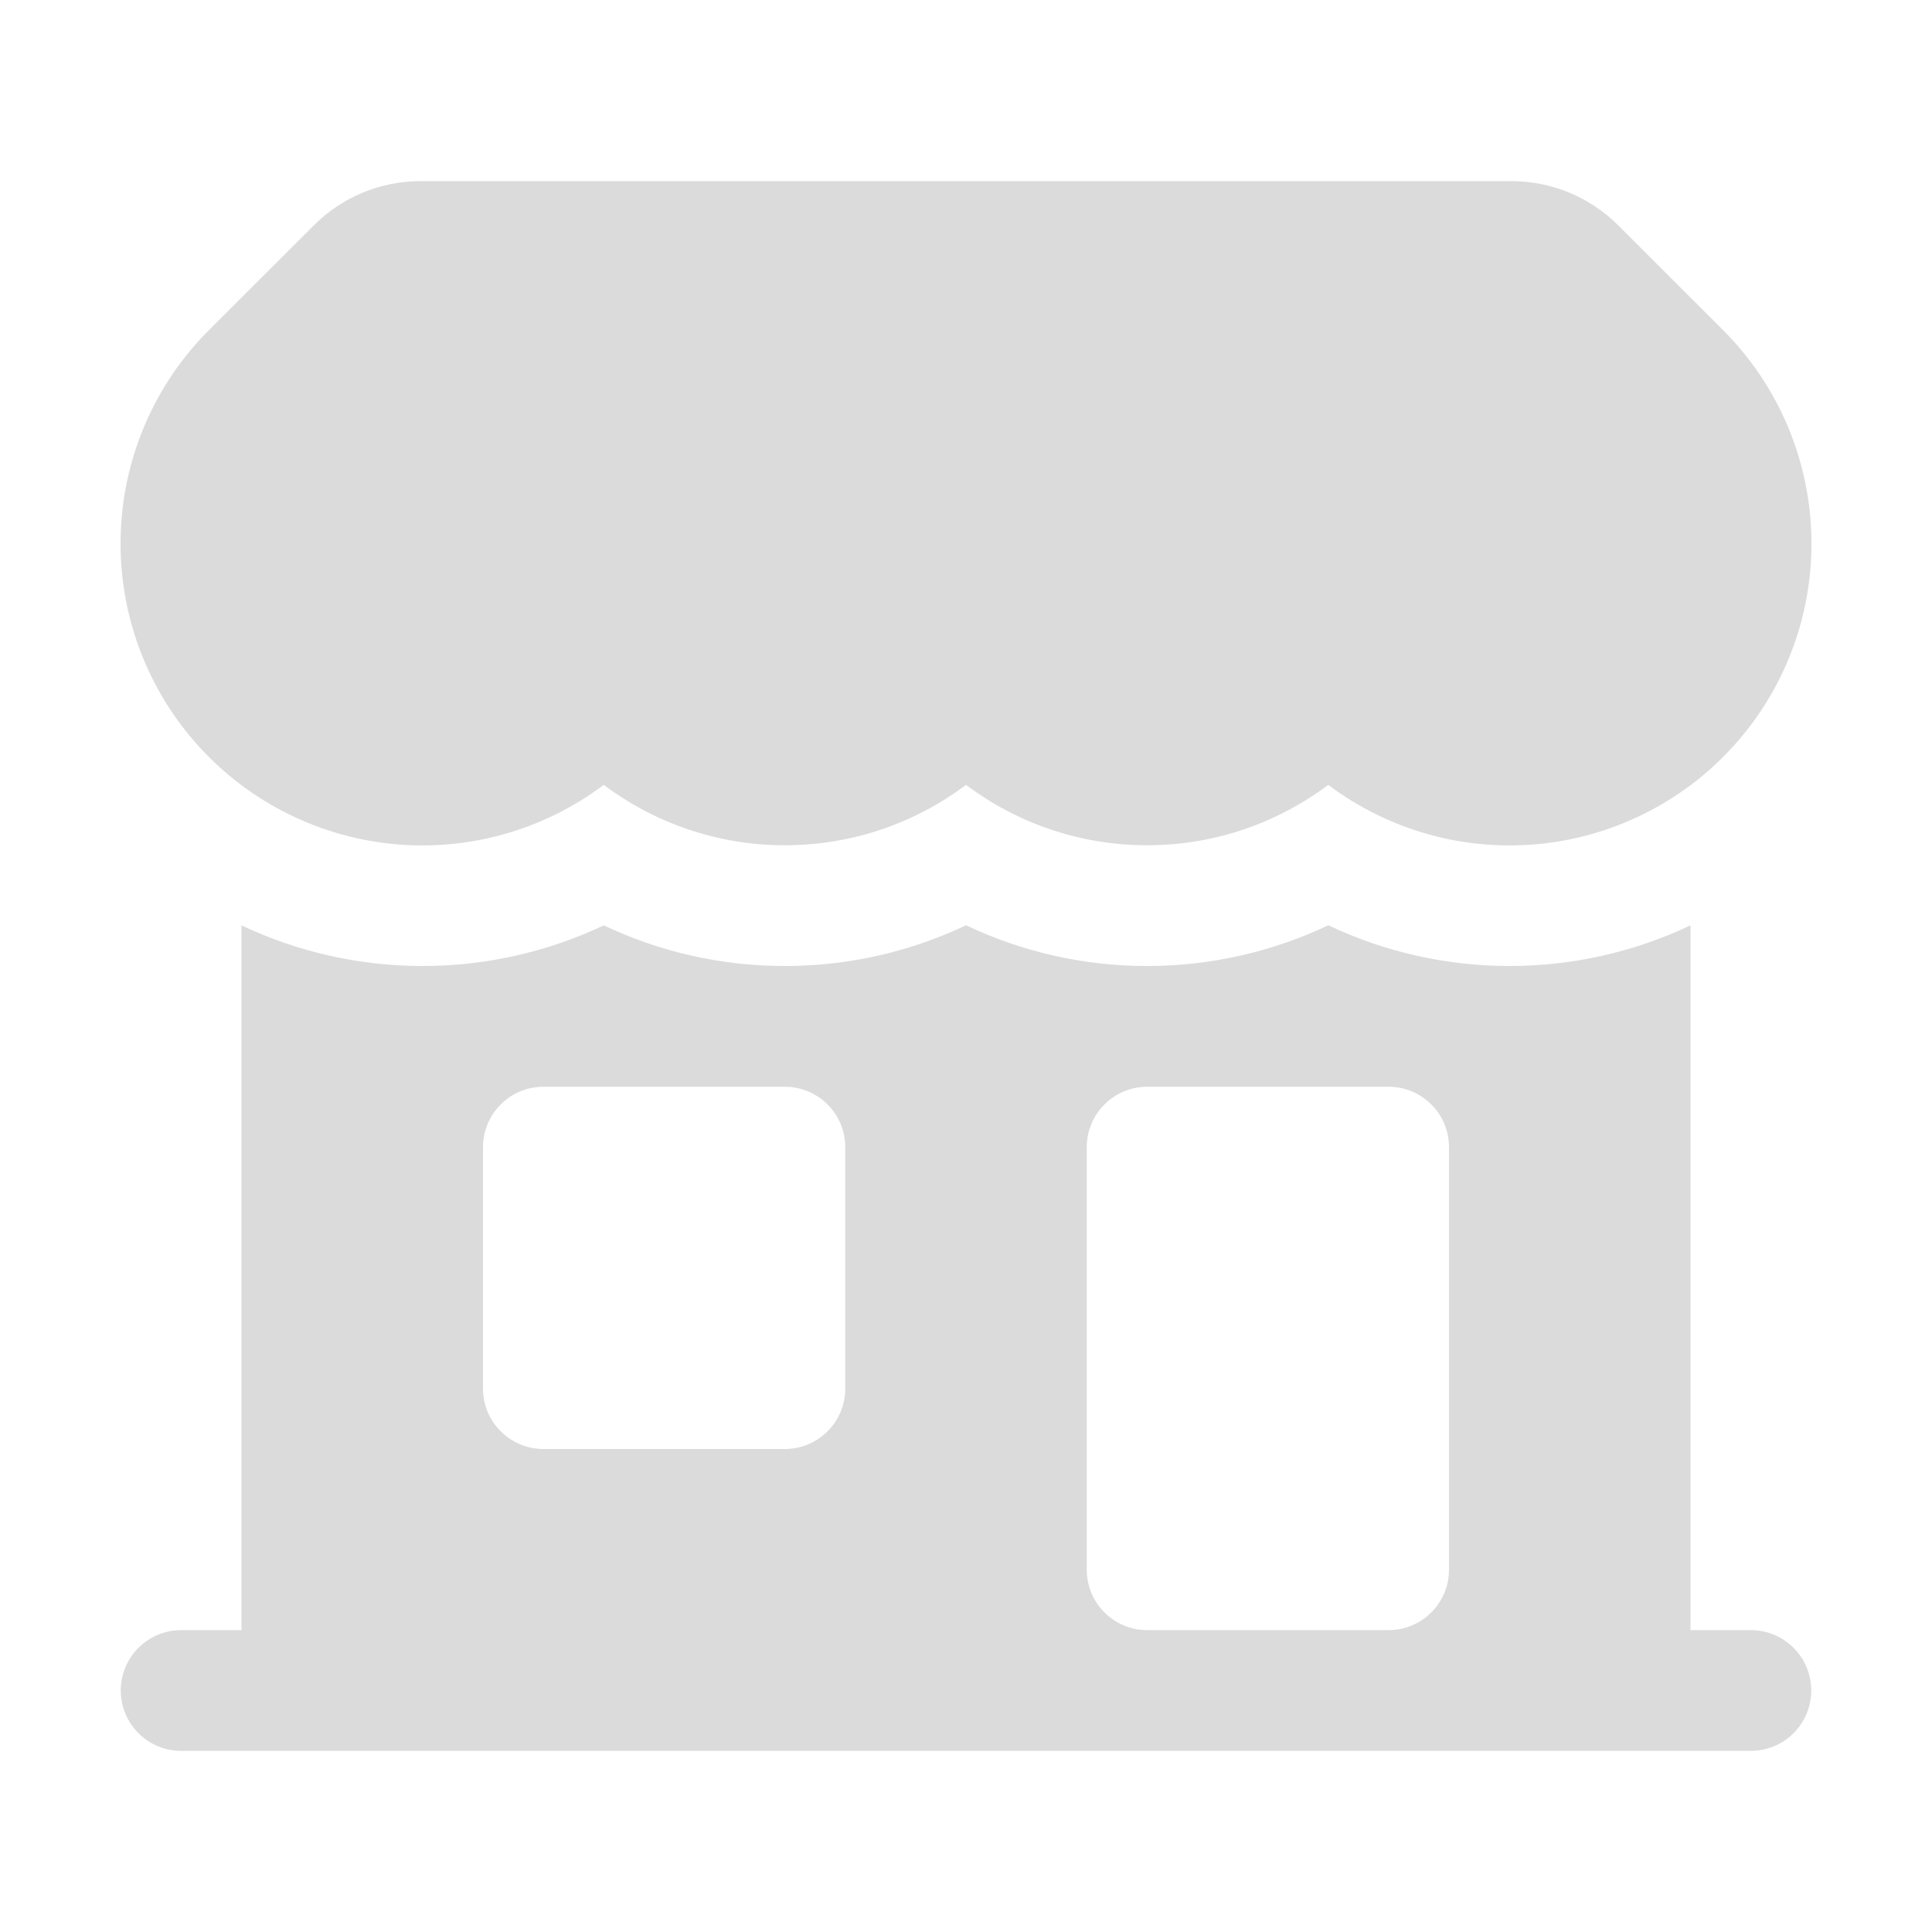 <svg width="24" height="24" viewBox="0 0 24 24" fill="none" xmlns="http://www.w3.org/2000/svg">
<path d="M5.223 2.25C4.726 2.25 4.249 2.448 3.898 2.8L2.598 4.098C1.926 4.769 1.534 5.669 1.5 6.617C1.466 7.566 1.792 8.492 2.414 9.209C3.036 9.926 3.907 10.381 4.851 10.481C5.794 10.582 6.741 10.32 7.5 9.75C8.127 10.22 8.906 10.5 9.75 10.5C10.594 10.5 11.374 10.22 12 9.75C12.626 10.22 13.406 10.5 14.25 10.5C15.094 10.5 15.873 10.22 16.5 9.75C17.259 10.32 18.206 10.582 19.149 10.481C20.093 10.381 20.964 9.926 21.586 9.209C22.208 8.492 22.535 7.566 22.5 6.617C22.466 5.669 22.074 4.769 21.402 4.098L20.102 2.799C19.75 2.448 19.274 2.25 18.777 2.25H5.223Z" fill="#DBDBDB"/>
<path fill-rule="evenodd" clip-rule="evenodd" d="M3 20.25V11.495C4.42 12.169 6.08 12.168 7.5 11.495C8.203 11.829 8.972 12.001 9.75 12C10.554 12 11.318 11.818 12 11.494C12.703 11.828 13.472 12.001 14.25 12C15.054 12 15.817 11.818 16.5 11.494C17.92 12.168 19.58 12.169 21 11.495V20.25H21.75C21.949 20.25 22.14 20.329 22.28 20.47C22.421 20.61 22.5 20.801 22.5 21C22.5 21.199 22.421 21.39 22.28 21.53C22.14 21.671 21.949 21.75 21.75 21.75H2.25C2.051 21.75 1.86 21.671 1.72 21.53C1.579 21.39 1.5 21.199 1.5 21C1.5 20.801 1.579 20.61 1.72 20.47C1.86 20.329 2.051 20.25 2.25 20.25H3ZM6 14.25C6 14.051 6.079 13.86 6.22 13.72C6.36 13.579 6.551 13.5 6.75 13.5H9.75C9.949 13.5 10.14 13.579 10.28 13.72C10.421 13.86 10.5 14.051 10.5 14.25V17.25C10.5 17.449 10.421 17.64 10.28 17.78C10.14 17.921 9.949 18 9.75 18H6.75C6.551 18 6.36 17.921 6.22 17.78C6.079 17.64 6 17.449 6 17.25V14.25ZM14.25 13.5C14.051 13.5 13.86 13.579 13.72 13.72C13.579 13.86 13.5 14.051 13.5 14.25V19.5C13.5 19.914 13.836 20.25 14.25 20.25H17.25C17.449 20.25 17.64 20.171 17.78 20.03C17.921 19.89 18 19.699 18 19.5V14.25C18 14.051 17.921 13.86 17.78 13.72C17.64 13.579 17.449 13.5 17.25 13.5H14.25Z" fill="#DBDBDB"/>
</svg>

